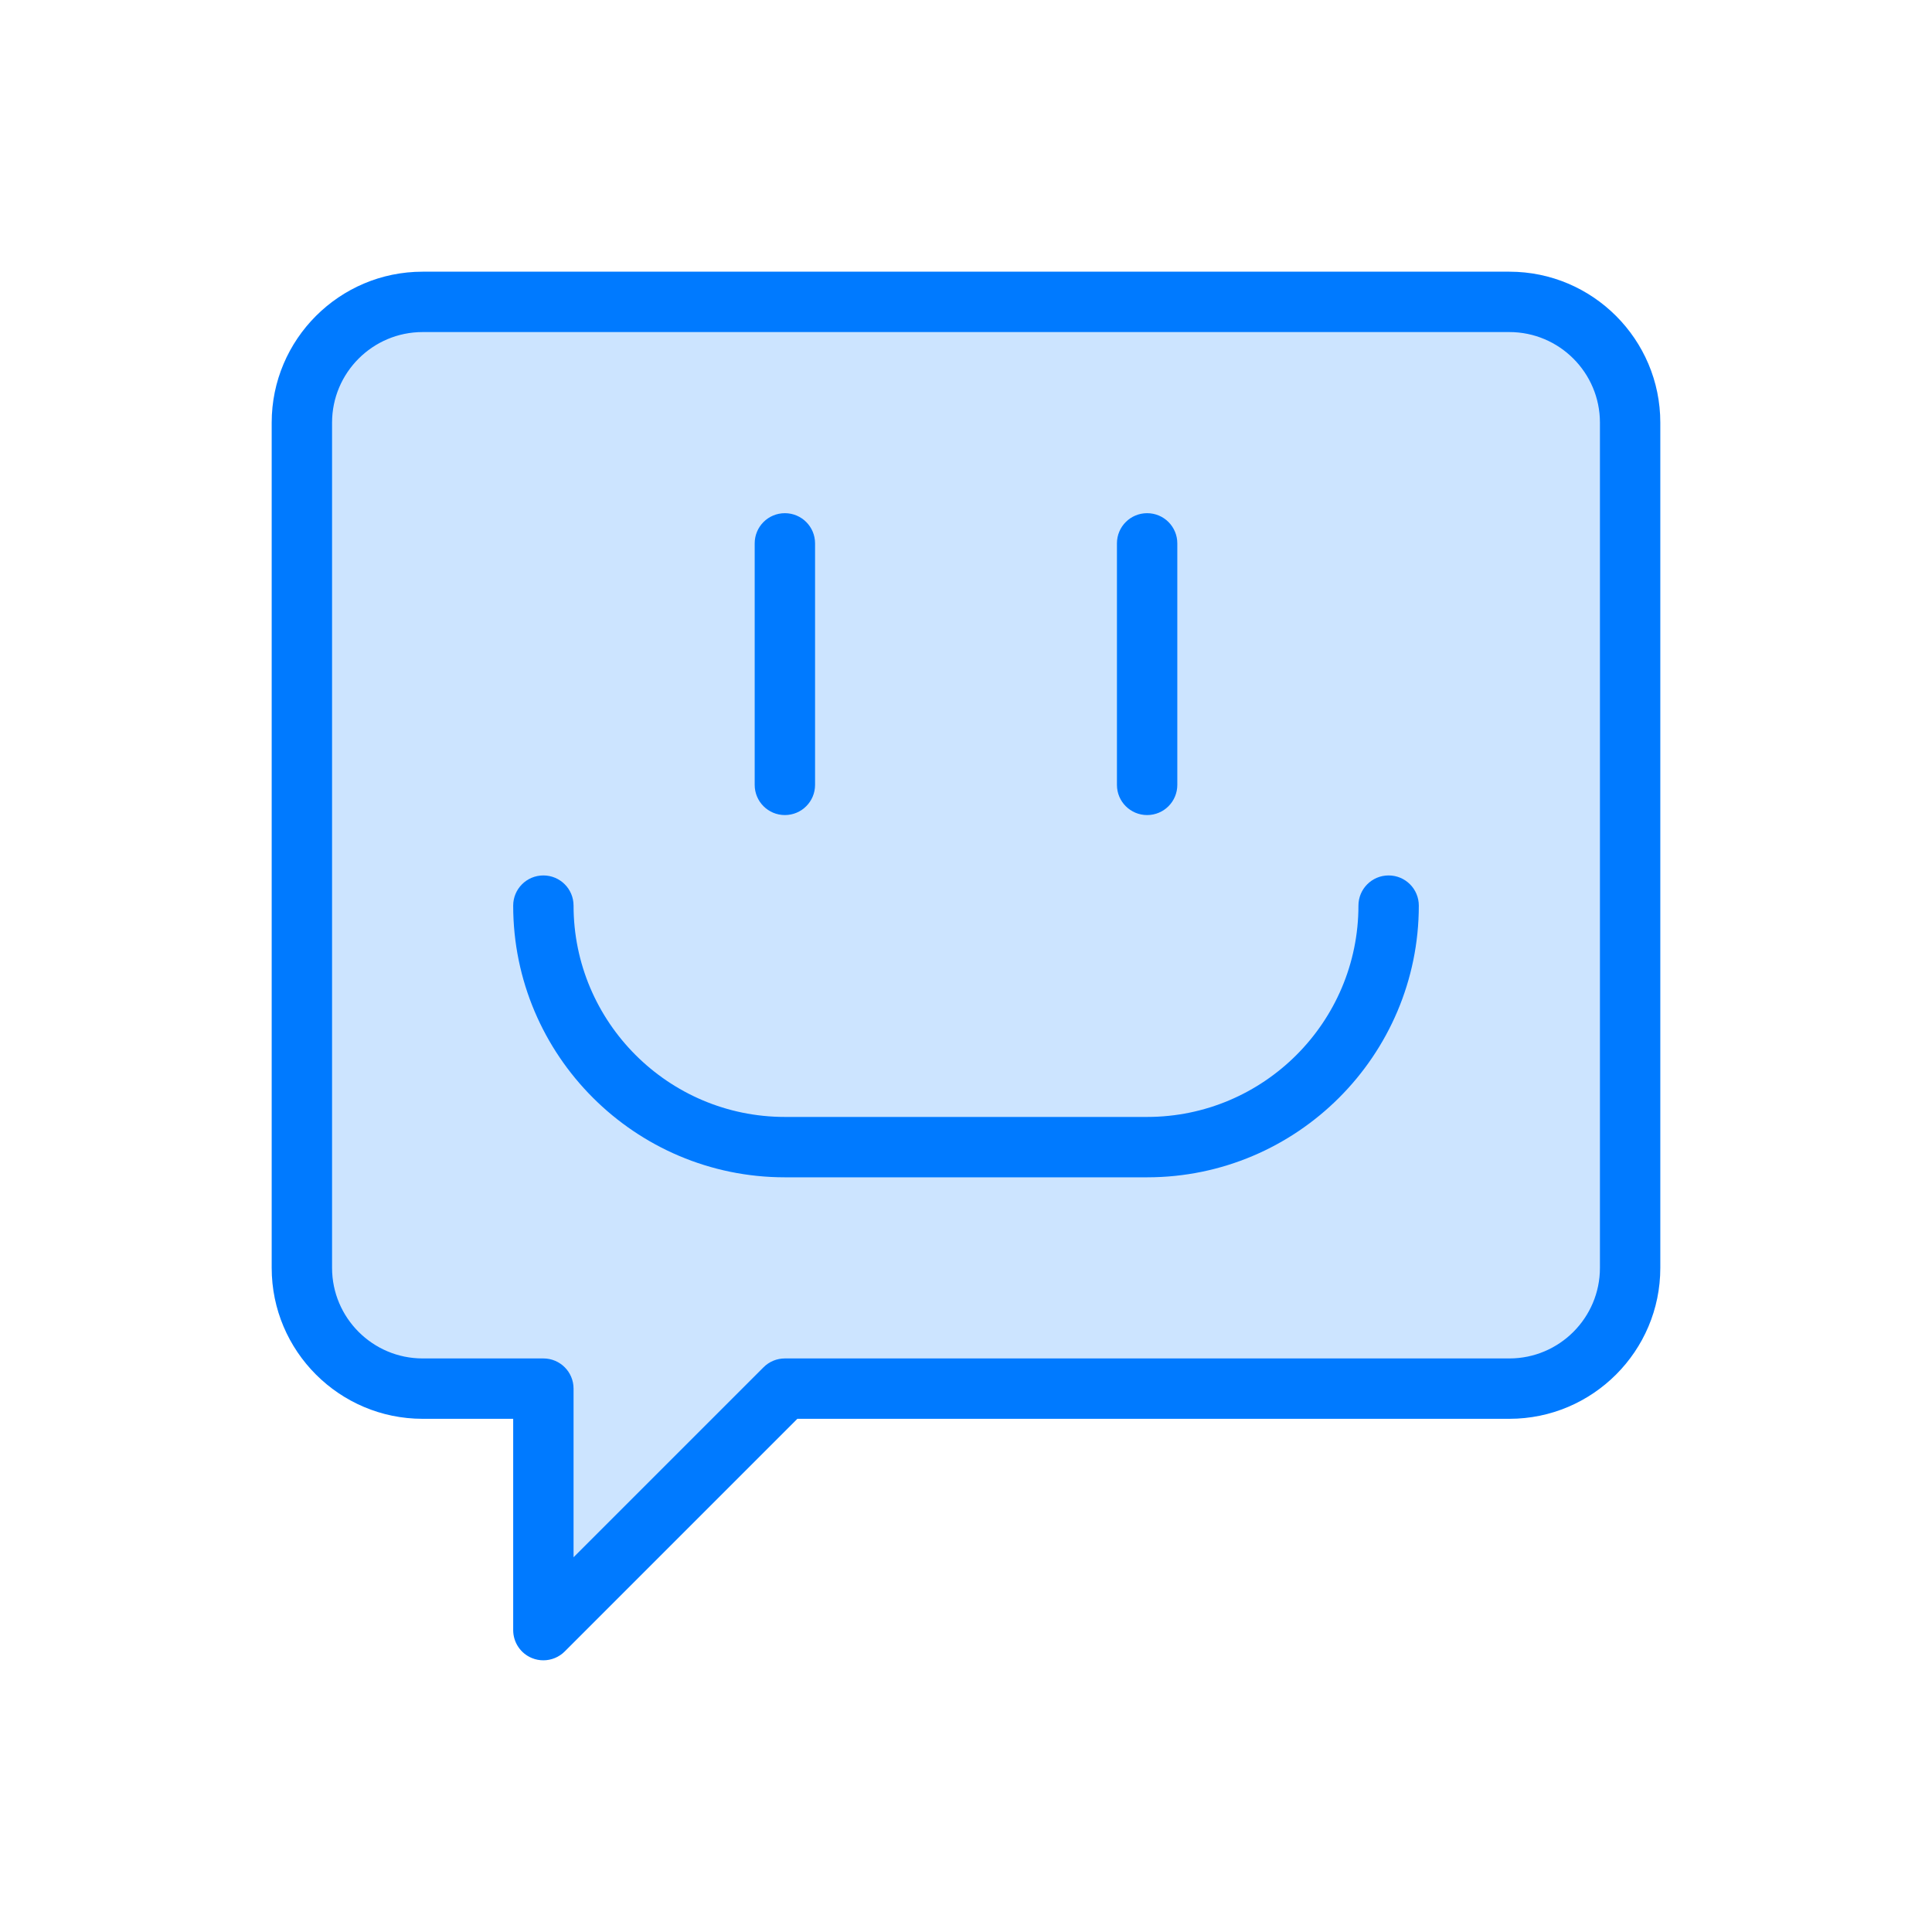 <?xml version="1.0" encoding="utf-8"?>
<!-- Generator: Adobe Illustrator 19.2.1, SVG Export Plug-In . SVG Version: 6.00 Build 0)  -->
<svg xmlns="http://www.w3.org/2000/svg" xmlns:xlink="http://www.w3.org/1999/xlink" version="1.1" id="Layer" x="0px" y="0px" width="512" height="512" viewBox="0 0 64 64" enable-background="new 0 0 64 64" xml:space="preserve">
<path fill="#CCE4FF" d="M50,10H14c-2.21,0-4,1.79-4,4v28c0,2.21,1.79,4,4,4h4v8l8-8h24c2.21,0,4-1.79,4-4V14  C54,11.79,52.21,10,50,10z"/>
<path fill="#007AFF" d="M50,9H14c-2.757,0-5,2.243-5,5v28c0,2.757,2.243,5,5,5h3v7c0,0.404,0.243,0.77,0.617,0.924  C17.741,54.976,17.871,55,18,55c0.26,0,0.516-0.102,0.707-0.293L26.414,47H50c2.757,0,5-2.243,5-5V14C55,11.243,52.757,9,50,9z   M53,42c0,1.654-1.346,3-3,3H26c-0.266,0-0.52,0.105-0.707,0.293L19,51.586V46c0-0.553-0.447-1-1-1h-4c-1.654,0-3-1.346-3-3V14  c0-1.654,1.346-3,3-3h36c1.654,0,3,1.346,3,3V42z"/>
<path fill="#007AFF" d="M26,27c0.553,0,1-0.447,1-1v-8c0-0.553-0.447-1-1-1s-1,0.447-1,1v8C25,26.553,25.447,27,26,27z"/>
<path fill="#007AFF" d="M38,27c0.553,0,1-0.447,1-1v-8c0-0.553-0.447-1-1-1s-1,0.447-1,1v8C37,26.553,37.447,27,38,27z"/>
<path fill="#007AFF" d="M46,29c-0.553,0-1,0.447-1,1c0,3.859-3.141,7-7,7H26c-3.859,0-7-3.141-7-7c0-0.553-0.447-1-1-1s-1,0.447-1,1  c0,4.963,4.037,9,9,9h12c4.963,0,9-4.037,9-9C47,29.447,46.553,29,46,29z"/>
</svg>
